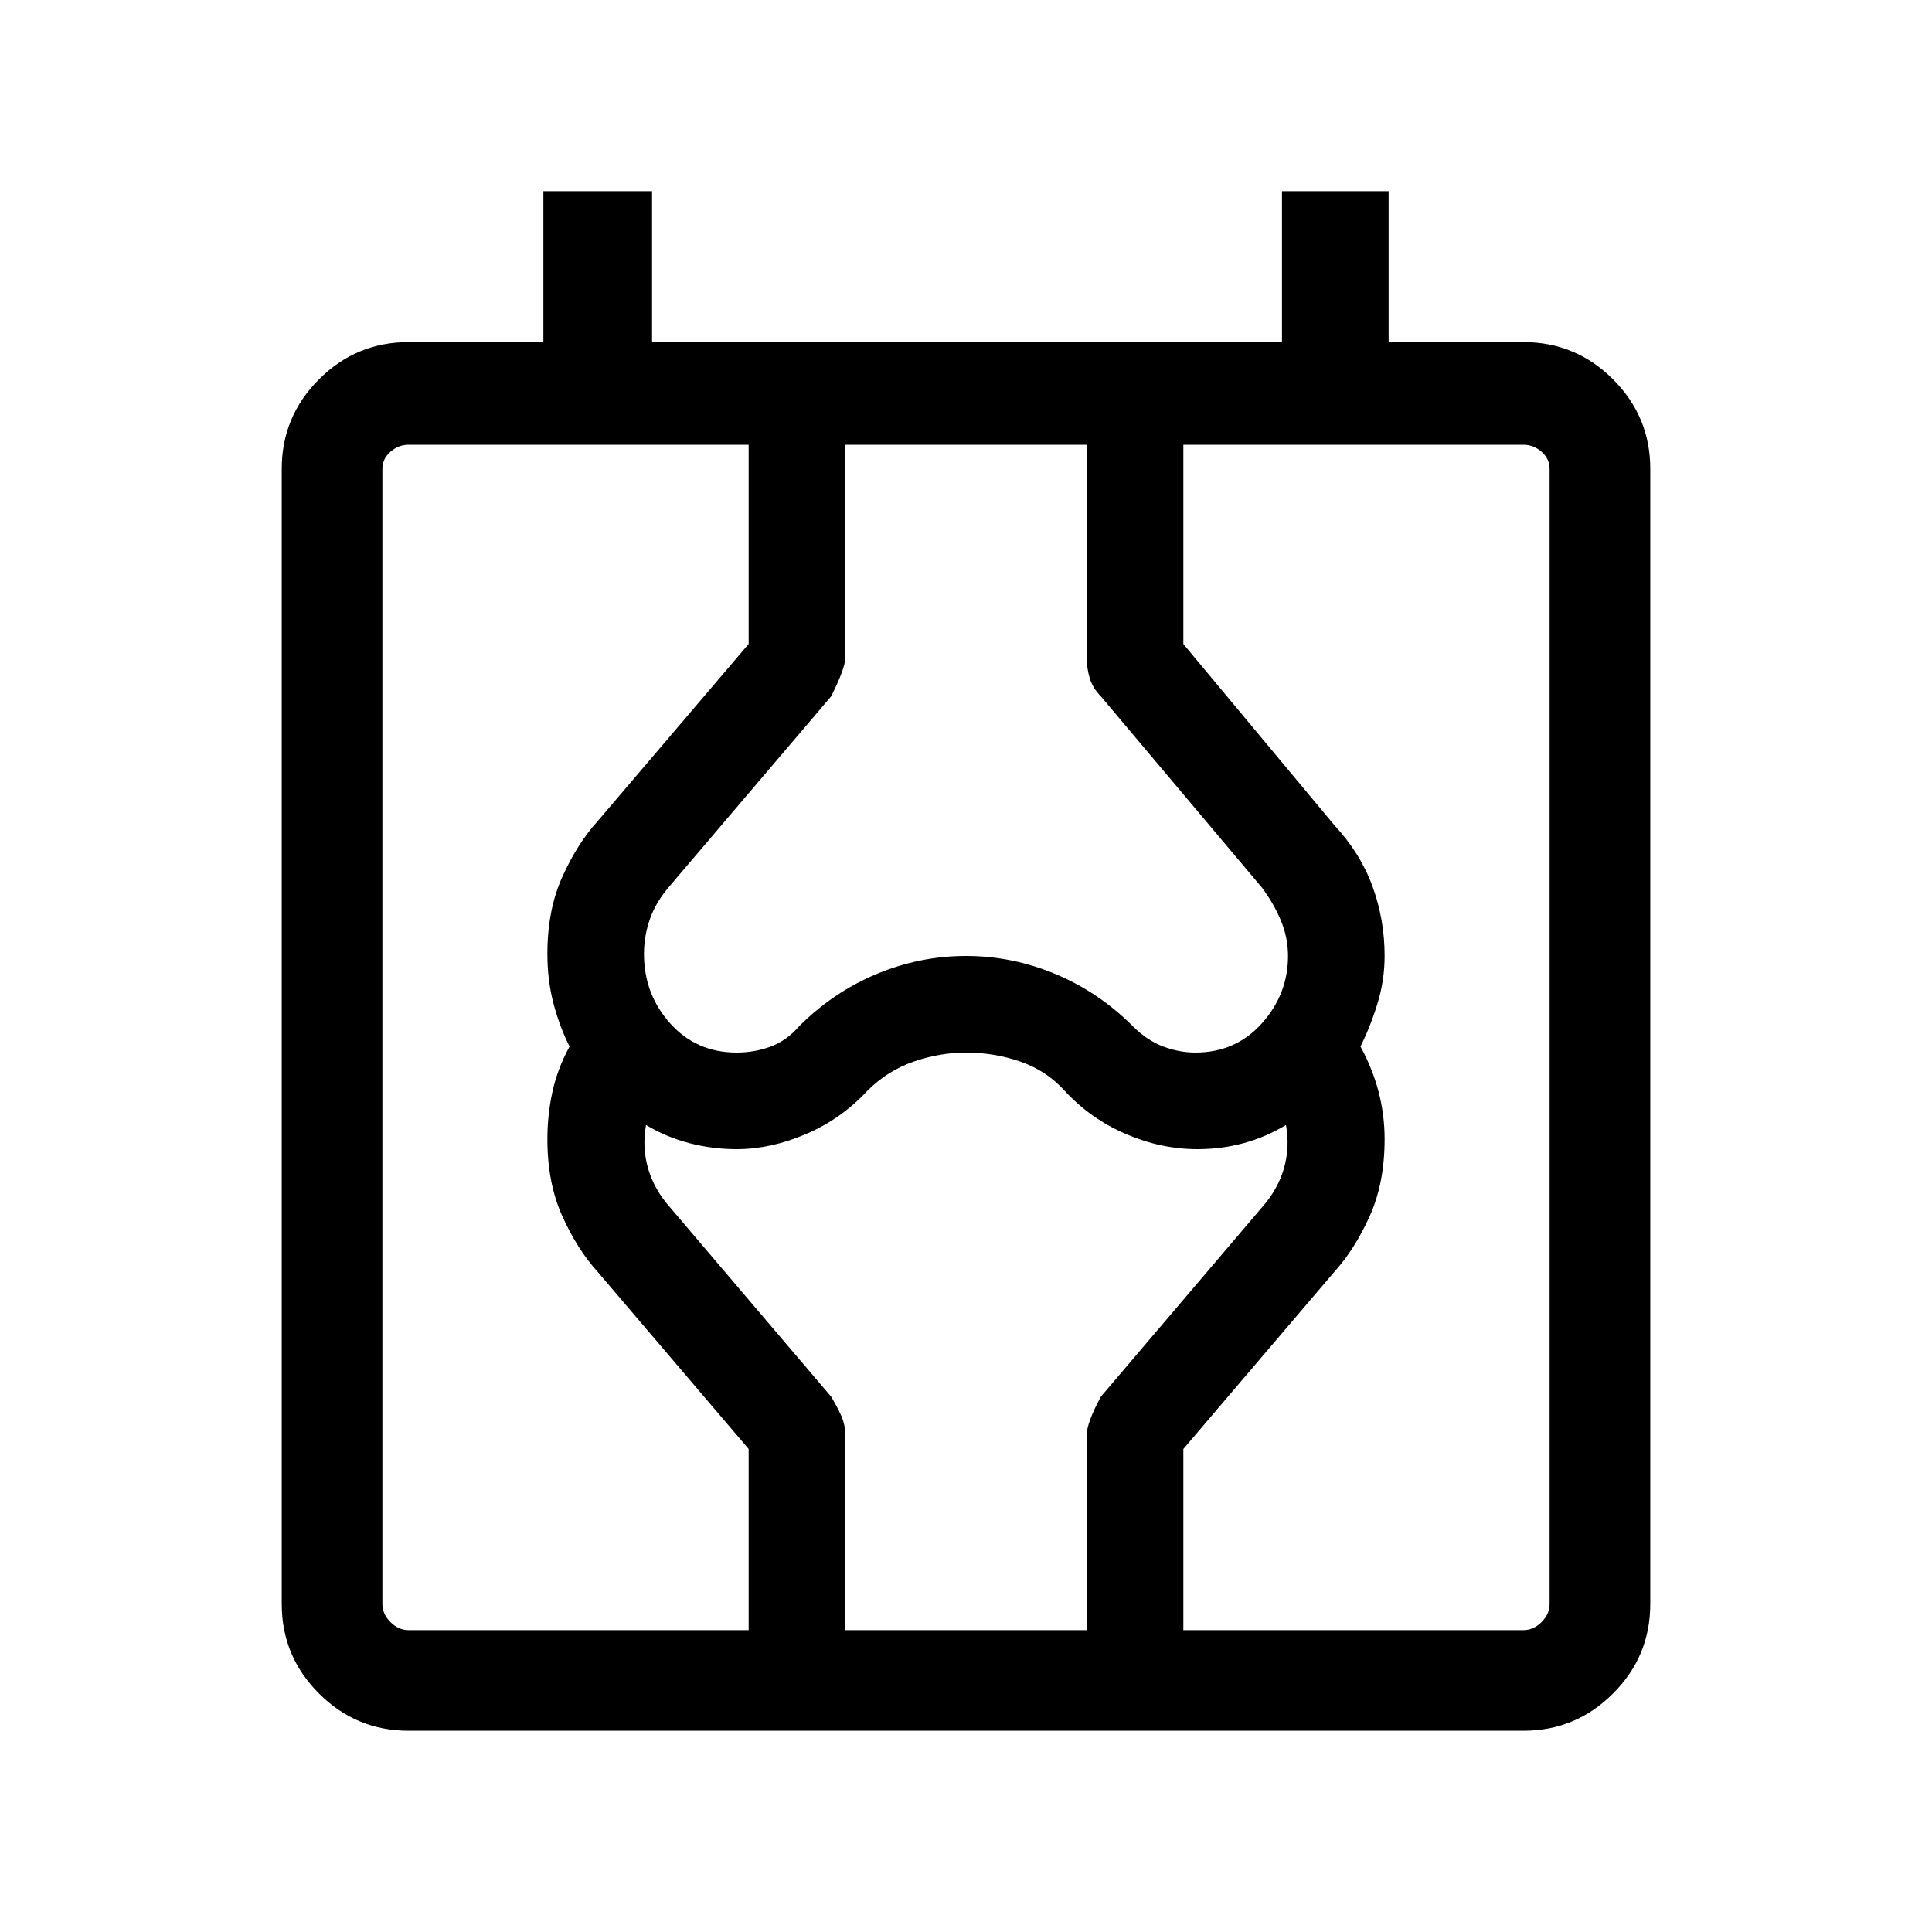 <svg xmlns="http://www.w3.org/2000/svg" height="40" width="40"><path d="M8.458 35.833q-1.083 0-1.854-.771-.771-.77-.771-1.854v-23.5q0-1.083.771-1.854.771-.771 1.854-.771h2.792V3.958h2.25v3.125h13.042V3.958h2.208v3.125h2.792q1.083 0 1.854.771.771.771.771 1.854v23.5q0 1.084-.771 1.854-.771.771-1.854.771Zm-.541-2.625q0 .209.166.375.167.167.375.167h23.084q.208 0 .375-.167.166-.166.166-.375v-23.5q0-.208-.166-.354-.167-.146-.375-.146H8.458q-.208 0-.375.146-.166.146-.166.354Zm7.583.542V30l-3.125-3.667q-.417-.458-.729-1.145-.313-.688-.313-1.605 0-.5.105-.979.104-.479.354-.937-.209-.417-.334-.896-.125-.479-.125-1.021 0-.917.313-1.604.312-.688.729-1.146l3.125-3.667V9.208h2v4.417q0 .208-.292.792l-3.333 3.916q-.292.334-.417.688-.125.354-.125.729 0 .833.542 1.438.542.604 1.375.604.375 0 .708-.125.334-.125.584-.417.708-.708 1.604-1.083.896-.375 1.854-.375.958 0 1.854.375.896.375 1.604 1.083.292.292.625.417.334.125.667.125.833 0 1.375-.604.542-.605.542-1.396 0-.375-.146-.73-.146-.354-.396-.687l-3.333-3.958q-.167-.167-.23-.375-.062-.209-.062-.417V9.208h2v4.125l3.125 3.75q.542.584.792 1.271.25.688.25 1.438 0 .5-.146.979t-.354.896q.25.458.375.937.125.479.125.979 0 .917-.313 1.605-.312.687-.729 1.145L24.5 30v3.75h-2v-4.042q0-.25.292-.791L26.125 25q.333-.375.458-.812.125-.438.042-.896-.417.25-.875.375t-.958.125q-.75 0-1.48-.313-.729-.312-1.27-.896-.375-.416-.917-.604-.542-.187-1.125-.187-.542 0-1.083.187-.542.188-.959.604-.541.584-1.27.896-.73.313-1.438.313-.5 0-.979-.125t-.896-.375q-.083.458.042.896.125.437.458.812l3.333 3.917q.125.208.209.395.083.188.083.396v4.042Zm-7.583-.542v.542V9.208v.5Z"/></svg>